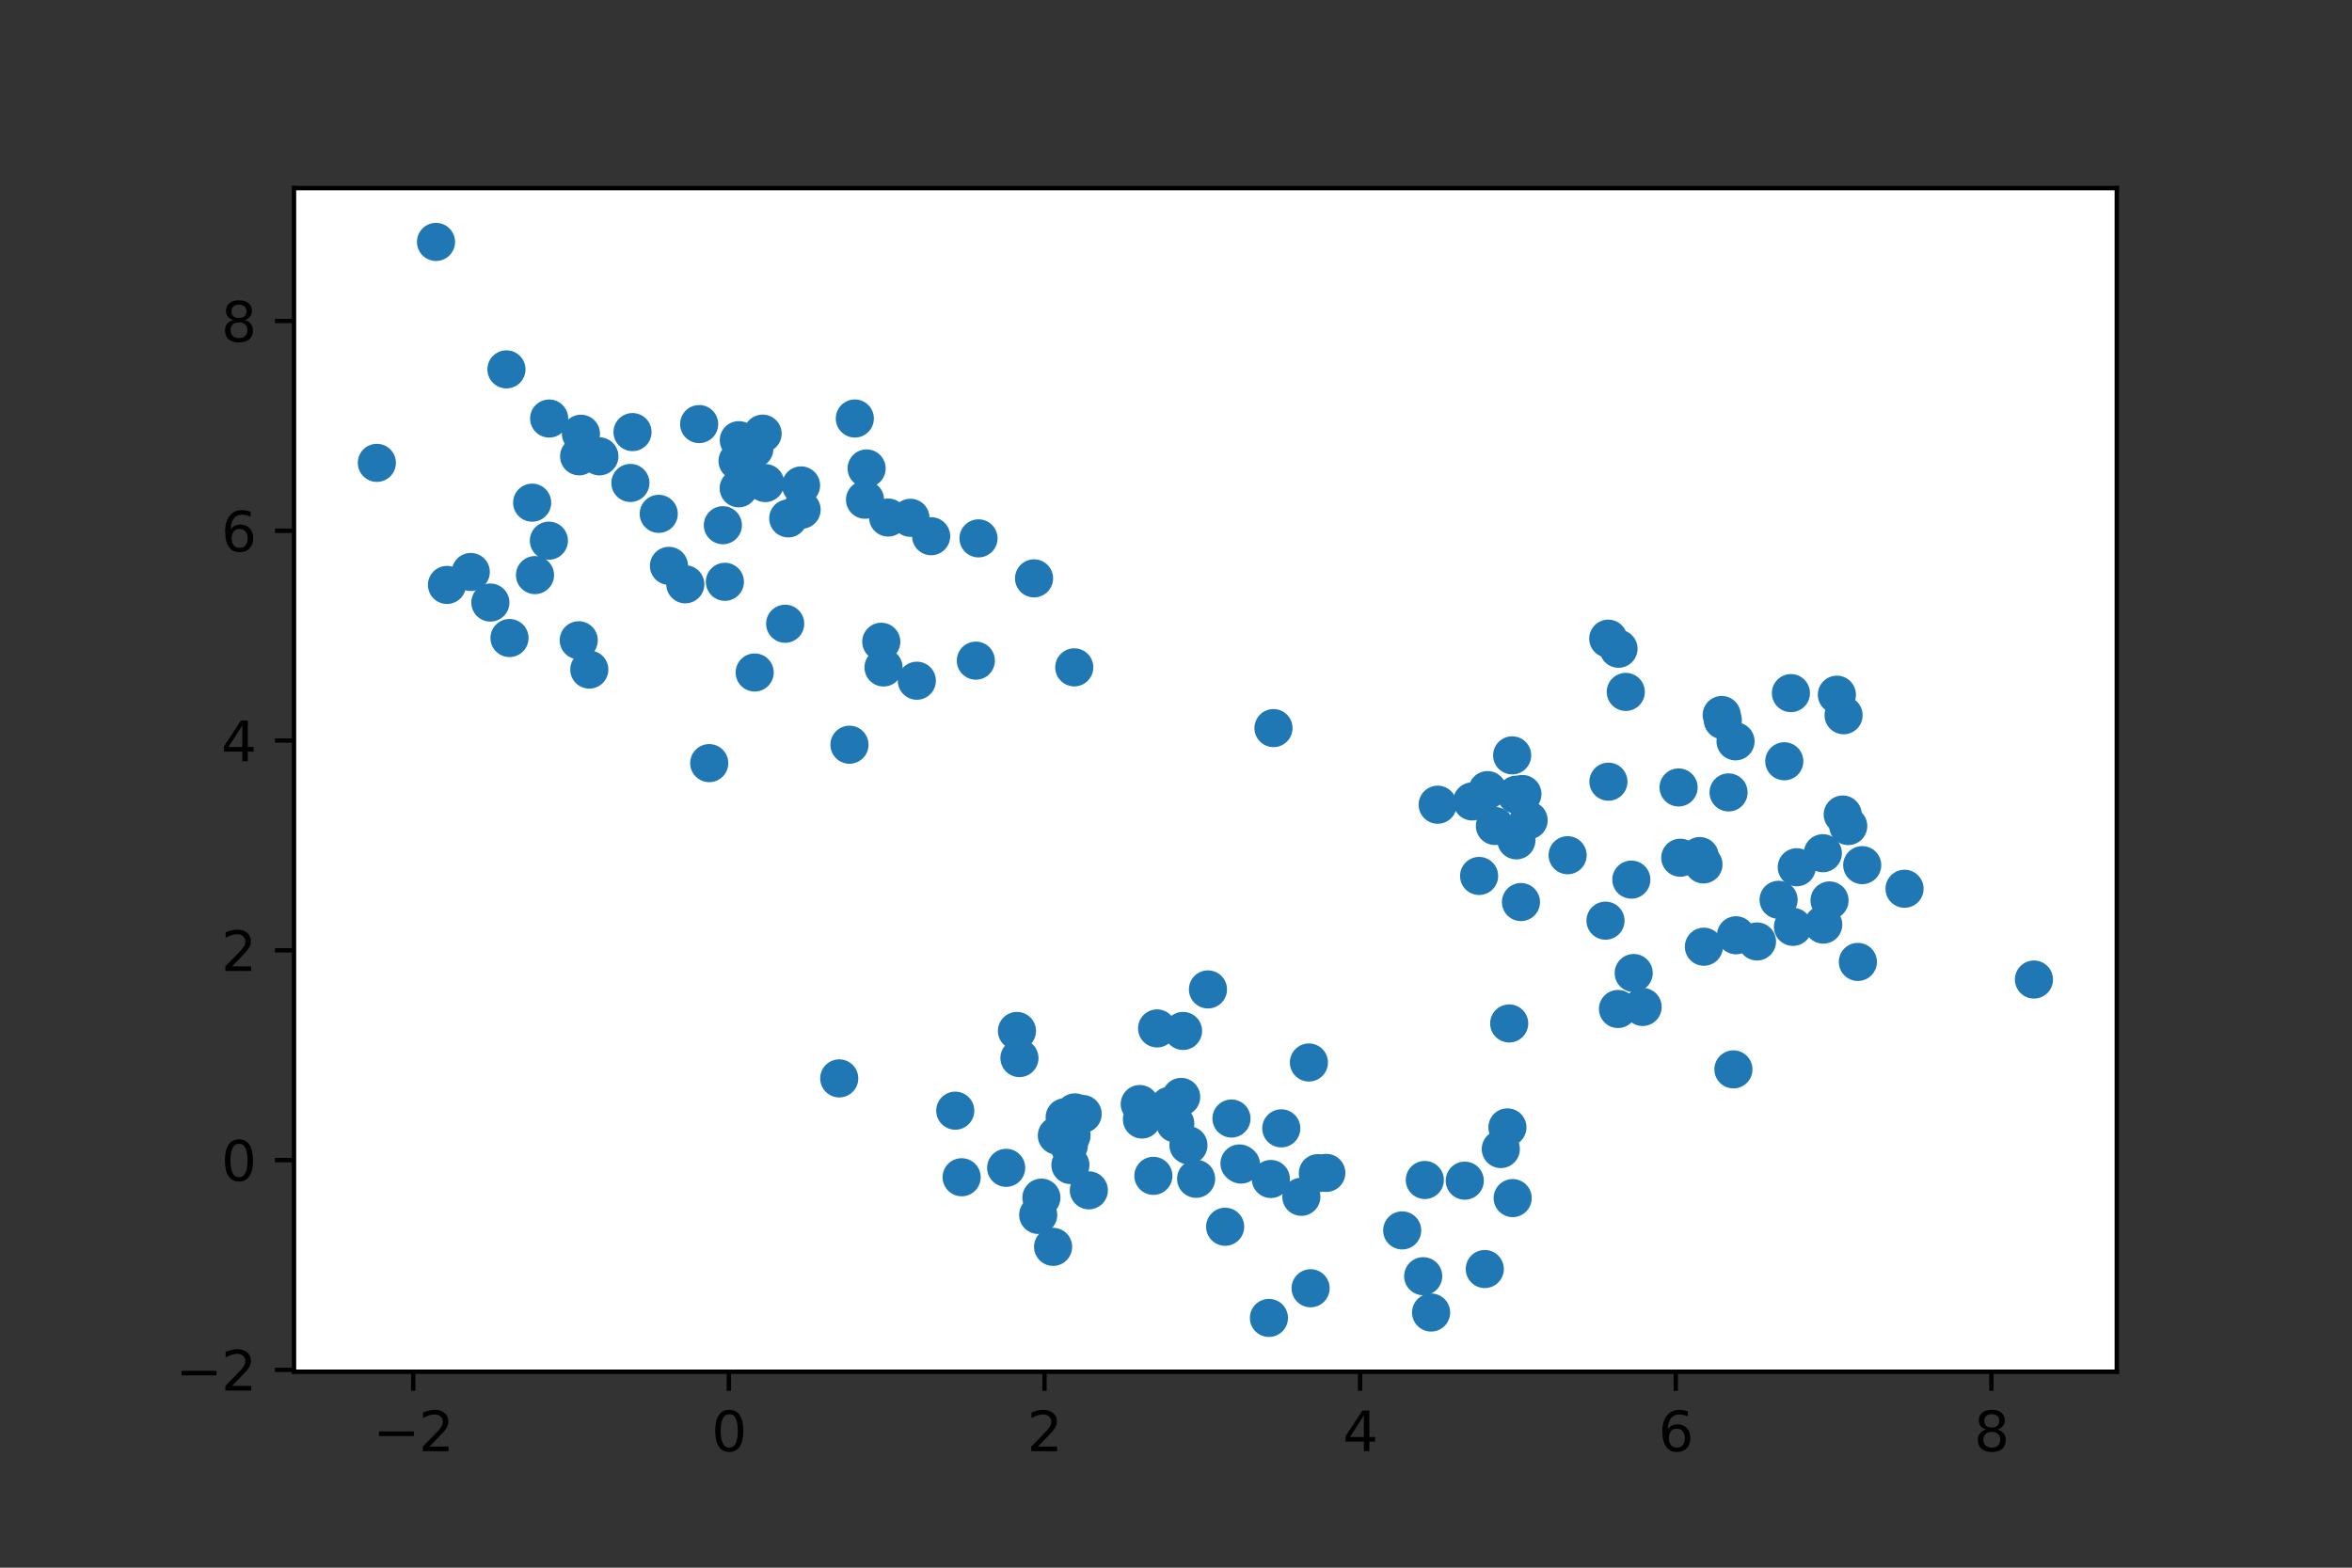 <?xml version="1.0" encoding="utf-8" standalone="no"?>
<!DOCTYPE svg PUBLIC "-//W3C//DTD SVG 1.1//EN"
  "http://www.w3.org/Graphics/SVG/1.1/DTD/svg11.dtd">
<svg xmlns:xlink="http://www.w3.org/1999/xlink" width="432pt" height="288pt" viewBox="0 0 432 288" xmlns="http://www.w3.org/2000/svg" version="1.1">
 <rect x="0" y="0" width="432" height="288" fill="#333333" stroke="none"/>
 <defs>
  <style type="text/css">*{stroke-linejoin: round; stroke-linecap: butt}</style>
 </defs>
 <g id="figure_1">
  <g id="patch_1">
   <path d="M 0 288 
L 432 288 
L 432 0 
L 0 0 
L 0 288 
z
" style="fill: none"/>
  </g>
  <g id="axes_1">
   <g id="patch_2">
    <path d="M 54 252 
L 388.8 252 
L 388.8 34.56 
L 54 34.56 
z
" style="fill: #ffffff"/>
   </g>
   <g id="PathCollection_1">
    <defs>
     <path id="m097f6c9d5a" d="M 0 3 
C 0.796 3 1.559 2.684 2.121 2.121 
C 2.684 1.559 3 0.796 3 0 
C 3 -0.796 2.684 -1.559 2.121 -2.121 
C 1.559 -2.684 0.796 -3 0 -3 
C -0.796 -3 -1.559 -2.684 -2.121 -2.121 
C -2.684 -1.559 -3 -0.796 -3 0 
C -3 0.796 -2.684 1.559 -2.121 2.121 
C -1.559 2.684 -0.796 3 0 3 
z
" style="stroke: #1f77b4"/>
    </defs>
    <g clip-path="url(#pbd94bae3be)">
     <use xlink:href="#m097f6c9d5a" x="130.267" y="140.196" style="fill: #1f77b4; stroke: #1f77b4"/>
     <use xlink:href="#m097f6c9d5a" x="171.026" y="98.509" style="fill: #1f77b4; stroke: #1f77b4"/>
     <use xlink:href="#m097f6c9d5a" x="133.143" y="106.884" style="fill: #1f77b4; stroke: #1f77b4"/>
     <use xlink:href="#m097f6c9d5a" x="163.129" y="95.08" style="fill: #1f77b4; stroke: #1f77b4"/>
     <use xlink:href="#m097f6c9d5a" x="120.993" y="94.399" style="fill: #1f77b4; stroke: #1f77b4"/>
     <use xlink:href="#m097f6c9d5a" x="86.47" y="105.082" style="fill: #1f77b4; stroke: #1f77b4"/>
     <use xlink:href="#m097f6c9d5a" x="110.091" y="83.834" style="fill: #1f77b4; stroke: #1f77b4"/>
     <use xlink:href="#m097f6c9d5a" x="138.546" y="82.477" style="fill: #1f77b4; stroke: #1f77b4"/>
     <use xlink:href="#m097f6c9d5a" x="90.067" y="110.696" style="fill: #1f77b4; stroke: #1f77b4"/>
     <use xlink:href="#m097f6c9d5a" x="115.788" y="88.725" style="fill: #1f77b4; stroke: #1f77b4"/>
     <use xlink:href="#m097f6c9d5a" x="108.238" y="123.01" style="fill: #1f77b4; stroke: #1f77b4"/>
     <use xlink:href="#m097f6c9d5a" x="144.216" y="114.588" style="fill: #1f77b4; stroke: #1f77b4"/>
     <use xlink:href="#m097f6c9d5a" x="100.816" y="99.328" style="fill: #1f77b4; stroke: #1f77b4"/>
     <use xlink:href="#m097f6c9d5a" x="168.398" y="125.054" style="fill: #1f77b4; stroke: #1f77b4"/>
     <use xlink:href="#m097f6c9d5a" x="128.417" y="77.911" style="fill: #1f77b4; stroke: #1f77b4"/>
     <use xlink:href="#m097f6c9d5a" x="159.174" y="86.059" style="fill: #1f77b4; stroke: #1f77b4"/>
     <use xlink:href="#m097f6c9d5a" x="158.88" y="91.804" style="fill: #1f77b4; stroke: #1f77b4"/>
     <use xlink:href="#m097f6c9d5a" x="144.782" y="95.228" style="fill: #1f77b4; stroke: #1f77b4"/>
     <use xlink:href="#m097f6c9d5a" x="97.743" y="92.346" style="fill: #1f77b4; stroke: #1f77b4"/>
     <use xlink:href="#m097f6c9d5a" x="106.704" y="79.683" style="fill: #1f77b4; stroke: #1f77b4"/>
     <use xlink:href="#m097f6c9d5a" x="179.725" y="98.904" style="fill: #1f77b4; stroke: #1f77b4"/>
     <use xlink:href="#m097f6c9d5a" x="100.867" y="76.889" style="fill: #1f77b4; stroke: #1f77b4"/>
     <use xlink:href="#m097f6c9d5a" x="197.315" y="122.598" style="fill: #1f77b4; stroke: #1f77b4"/>
     <use xlink:href="#m097f6c9d5a" x="106.3" y="117.626" style="fill: #1f77b4; stroke: #1f77b4"/>
     <use xlink:href="#m097f6c9d5a" x="135.679" y="89.703" style="fill: #1f77b4; stroke: #1f77b4"/>
     <use xlink:href="#m097f6c9d5a" x="80.083" y="44.444" style="fill: #1f77b4; stroke: #1f77b4"/>
     <use xlink:href="#m097f6c9d5a" x="157.011" y="76.884" style="fill: #1f77b4; stroke: #1f77b4"/>
     <use xlink:href="#m097f6c9d5a" x="140.55" y="88.745" style="fill: #1f77b4; stroke: #1f77b4"/>
     <use xlink:href="#m097f6c9d5a" x="135.47" y="84.687" style="fill: #1f77b4; stroke: #1f77b4"/>
     <use xlink:href="#m097f6c9d5a" x="147.132" y="89.177" style="fill: #1f77b4; stroke: #1f77b4"/>
     <use xlink:href="#m097f6c9d5a" x="135.7" y="80.863" style="fill: #1f77b4; stroke: #1f77b4"/>
     <use xlink:href="#m097f6c9d5a" x="69.218" y="85.033" style="fill: #1f77b4; stroke: #1f77b4"/>
     <use xlink:href="#m097f6c9d5a" x="93.02" y="67.858" style="fill: #1f77b4; stroke: #1f77b4"/>
     <use xlink:href="#m097f6c9d5a" x="98.265" y="105.65" style="fill: #1f77b4; stroke: #1f77b4"/>
     <use xlink:href="#m097f6c9d5a" x="132.772" y="96.488" style="fill: #1f77b4; stroke: #1f77b4"/>
     <use xlink:href="#m097f6c9d5a" x="116.179" y="79.382" style="fill: #1f77b4; stroke: #1f77b4"/>
     <use xlink:href="#m097f6c9d5a" x="162.28" y="122.62" style="fill: #1f77b4; stroke: #1f77b4"/>
     <use xlink:href="#m097f6c9d5a" x="125.872" y="107.342" style="fill: #1f77b4; stroke: #1f77b4"/>
     <use xlink:href="#m097f6c9d5a" x="161.869" y="117.898" style="fill: #1f77b4; stroke: #1f77b4"/>
     <use xlink:href="#m097f6c9d5a" x="106.37" y="83.829" style="fill: #1f77b4; stroke: #1f77b4"/>
     <use xlink:href="#m097f6c9d5a" x="122.87" y="103.953" style="fill: #1f77b4; stroke: #1f77b4"/>
     <use xlink:href="#m097f6c9d5a" x="189.929" y="106.253" style="fill: #1f77b4; stroke: #1f77b4"/>
     <use xlink:href="#m097f6c9d5a" x="138.616" y="123.544" style="fill: #1f77b4; stroke: #1f77b4"/>
     <use xlink:href="#m097f6c9d5a" x="156.024" y="136.813" style="fill: #1f77b4; stroke: #1f77b4"/>
     <use xlink:href="#m097f6c9d5a" x="167.222" y="95.127" style="fill: #1f77b4; stroke: #1f77b4"/>
     <use xlink:href="#m097f6c9d5a" x="93.581" y="117.212" style="fill: #1f77b4; stroke: #1f77b4"/>
     <use xlink:href="#m097f6c9d5a" x="147.235" y="93.641" style="fill: #1f77b4; stroke: #1f77b4"/>
     <use xlink:href="#m097f6c9d5a" x="82.097" y="107.457" style="fill: #1f77b4; stroke: #1f77b4"/>
     <use xlink:href="#m097f6c9d5a" x="179.236" y="121.366" style="fill: #1f77b4; stroke: #1f77b4"/>
     <use xlink:href="#m097f6c9d5a" x="140.071" y="79.666" style="fill: #1f77b4; stroke: #1f77b4"/>
     <use xlink:href="#m097f6c9d5a" x="278.52" y="154.381" style="fill: #1f77b4; stroke: #1f77b4"/>
     <use xlink:href="#m097f6c9d5a" x="301.71" y="184.987" style="fill: #1f77b4; stroke: #1f77b4"/>
     <use xlink:href="#m097f6c9d5a" x="326.681" y="165.304" style="fill: #1f77b4; stroke: #1f77b4"/>
     <use xlink:href="#m097f6c9d5a" x="273.22" y="145.151" style="fill: #1f77b4; stroke: #1f77b4"/>
     <use xlink:href="#m097f6c9d5a" x="308.311" y="144.661" style="fill: #1f77b4; stroke: #1f77b4"/>
     <use xlink:href="#m097f6c9d5a" x="277.744" y="138.767" style="fill: #1f77b4; stroke: #1f77b4"/>
     <use xlink:href="#m097f6c9d5a" x="337.386" y="127.625" style="fill: #1f77b4; stroke: #1f77b4"/>
     <use xlink:href="#m097f6c9d5a" x="338.459" y="149.638" style="fill: #1f77b4; stroke: #1f77b4"/>
     <use xlink:href="#m097f6c9d5a" x="298.613" y="127.111" style="fill: #1f77b4; stroke: #1f77b4"/>
     <use xlink:href="#m097f6c9d5a" x="270.398" y="147.232" style="fill: #1f77b4; stroke: #1f77b4"/>
     <use xlink:href="#m097f6c9d5a" x="316.231" y="131.353" style="fill: #1f77b4; stroke: #1f77b4"/>
     <use xlink:href="#m097f6c9d5a" x="295.394" y="117.333" style="fill: #1f77b4; stroke: #1f77b4"/>
     <use xlink:href="#m097f6c9d5a" x="233.907" y="133.76" style="fill: #1f77b4; stroke: #1f77b4"/>
     <use xlink:href="#m097f6c9d5a" x="373.582" y="179.95" style="fill: #1f77b4; stroke: #1f77b4"/>
     <use xlink:href="#m097f6c9d5a" x="299.635" y="161.597" style="fill: #1f77b4; stroke: #1f77b4"/>
     <use xlink:href="#m097f6c9d5a" x="300.069" y="178.758" style="fill: #1f77b4; stroke: #1f77b4"/>
     <use xlink:href="#m097f6c9d5a" x="297.276" y="119.18" style="fill: #1f77b4; stroke: #1f77b4"/>
     <use xlink:href="#m097f6c9d5a" x="342.04" y="158.937" style="fill: #1f77b4; stroke: #1f77b4"/>
     <use xlink:href="#m097f6c9d5a" x="297.182" y="185.36" style="fill: #1f77b4; stroke: #1f77b4"/>
     <use xlink:href="#m097f6c9d5a" x="274.572" y="151.742" style="fill: #1f77b4; stroke: #1f77b4"/>
     <use xlink:href="#m097f6c9d5a" x="312.958" y="173.921" style="fill: #1f77b4; stroke: #1f77b4"/>
     <use xlink:href="#m097f6c9d5a" x="294.889" y="169.136" style="fill: #1f77b4; stroke: #1f77b4"/>
     <use xlink:href="#m097f6c9d5a" x="334.808" y="156.744" style="fill: #1f77b4; stroke: #1f77b4"/>
     <use xlink:href="#m097f6c9d5a" x="287.93" y="157.115" style="fill: #1f77b4; stroke: #1f77b4"/>
     <use xlink:href="#m097f6c9d5a" x="330.018" y="159.322" style="fill: #1f77b4; stroke: #1f77b4"/>
     <use xlink:href="#m097f6c9d5a" x="336.038" y="165.422" style="fill: #1f77b4; stroke: #1f77b4"/>
     <use xlink:href="#m097f6c9d5a" x="341.242" y="176.715" style="fill: #1f77b4; stroke: #1f77b4"/>
     <use xlink:href="#m097f6c9d5a" x="308.623" y="157.572" style="fill: #1f77b4; stroke: #1f77b4"/>
     <use xlink:href="#m097f6c9d5a" x="316.437" y="132.308" style="fill: #1f77b4; stroke: #1f77b4"/>
     <use xlink:href="#m097f6c9d5a" x="317.492" y="145.576" style="fill: #1f77b4; stroke: #1f77b4"/>
     <use xlink:href="#m097f6c9d5a" x="264.066" y="147.832" style="fill: #1f77b4; stroke: #1f77b4"/>
     <use xlink:href="#m097f6c9d5a" x="271.672" y="160.923" style="fill: #1f77b4; stroke: #1f77b4"/>
     <use xlink:href="#m097f6c9d5a" x="295.427" y="143.603" style="fill: #1f77b4; stroke: #1f77b4"/>
     <use xlink:href="#m097f6c9d5a" x="329.321" y="170.274" style="fill: #1f77b4; stroke: #1f77b4"/>
     <use xlink:href="#m097f6c9d5a" x="318.771" y="136.191" style="fill: #1f77b4; stroke: #1f77b4"/>
     <use xlink:href="#m097f6c9d5a" x="312.882" y="158.803" style="fill: #1f77b4; stroke: #1f77b4"/>
     <use xlink:href="#m097f6c9d5a" x="334.883" y="169.862" style="fill: #1f77b4; stroke: #1f77b4"/>
     <use xlink:href="#m097f6c9d5a" x="328.944" y="127.333" style="fill: #1f77b4; stroke: #1f77b4"/>
     <use xlink:href="#m097f6c9d5a" x="318.856" y="171.821" style="fill: #1f77b4; stroke: #1f77b4"/>
     <use xlink:href="#m097f6c9d5a" x="279.359" y="165.717" style="fill: #1f77b4; stroke: #1f77b4"/>
     <use xlink:href="#m097f6c9d5a" x="279.63" y="145.869" style="fill: #1f77b4; stroke: #1f77b4"/>
     <use xlink:href="#m097f6c9d5a" x="349.813" y="163.274" style="fill: #1f77b4; stroke: #1f77b4"/>
     <use xlink:href="#m097f6c9d5a" x="312.192" y="157.267" style="fill: #1f77b4; stroke: #1f77b4"/>
     <use xlink:href="#m097f6c9d5a" x="327.726" y="139.856" style="fill: #1f77b4; stroke: #1f77b4"/>
     <use xlink:href="#m097f6c9d5a" x="318.384" y="196.456" style="fill: #1f77b4; stroke: #1f77b4"/>
     <use xlink:href="#m097f6c9d5a" x="339.471" y="151.753" style="fill: #1f77b4; stroke: #1f77b4"/>
     <use xlink:href="#m097f6c9d5a" x="322.712" y="172.957" style="fill: #1f77b4; stroke: #1f77b4"/>
     <use xlink:href="#m097f6c9d5a" x="280.77" y="150.693" style="fill: #1f77b4; stroke: #1f77b4"/>
     <use xlink:href="#m097f6c9d5a" x="338.619" y="131.399" style="fill: #1f77b4; stroke: #1f77b4"/>
     <use xlink:href="#m097f6c9d5a" x="278.501" y="145.994" style="fill: #1f77b4; stroke: #1f77b4"/>
     <use xlink:href="#m097f6c9d5a" x="221.871" y="181.766" style="fill: #1f77b4; stroke: #1f77b4"/>
     <use xlink:href="#m097f6c9d5a" x="243.608" y="215.473" style="fill: #1f77b4; stroke: #1f77b4"/>
     <use xlink:href="#m097f6c9d5a" x="242.055" y="215.521" style="fill: #1f77b4; stroke: #1f77b4"/>
     <use xlink:href="#m097f6c9d5a" x="186.788" y="189.396" style="fill: #1f77b4; stroke: #1f77b4"/>
     <use xlink:href="#m097f6c9d5a" x="196.606" y="214.029" style="fill: #1f77b4; stroke: #1f77b4"/>
     <use xlink:href="#m097f6c9d5a" x="198.854" y="204.648" style="fill: #1f77b4; stroke: #1f77b4"/>
     <use xlink:href="#m097f6c9d5a" x="227.663" y="213.742" style="fill: #1f77b4; stroke: #1f77b4"/>
     <use xlink:href="#m097f6c9d5a" x="194.113" y="208.612" style="fill: #1f77b4; stroke: #1f77b4"/>
     <use xlink:href="#m097f6c9d5a" x="261.403" y="234.45" style="fill: #1f77b4; stroke: #1f77b4"/>
     <use xlink:href="#m097f6c9d5a" x="215.863" y="206.389" style="fill: #1f77b4; stroke: #1f77b4"/>
     <use xlink:href="#m097f6c9d5a" x="277.199" y="188.019" style="fill: #1f77b4; stroke: #1f77b4"/>
     <use xlink:href="#m097f6c9d5a" x="233.07" y="242.116" style="fill: #1f77b4; stroke: #1f77b4"/>
     <use xlink:href="#m097f6c9d5a" x="191.279" y="220.02" style="fill: #1f77b4; stroke: #1f77b4"/>
     <use xlink:href="#m097f6c9d5a" x="193.427" y="229.057" style="fill: #1f77b4; stroke: #1f77b4"/>
     <use xlink:href="#m097f6c9d5a" x="227.947" y="213.944" style="fill: #1f77b4; stroke: #1f77b4"/>
     <use xlink:href="#m097f6c9d5a" x="190.69" y="223.192" style="fill: #1f77b4; stroke: #1f77b4"/>
     <use xlink:href="#m097f6c9d5a" x="272.714" y="233.134" style="fill: #1f77b4; stroke: #1f77b4"/>
     <use xlink:href="#m097f6c9d5a" x="175.456" y="204.042" style="fill: #1f77b4; stroke: #1f77b4"/>
     <use xlink:href="#m097f6c9d5a" x="276.872" y="207.114" style="fill: #1f77b4; stroke: #1f77b4"/>
     <use xlink:href="#m097f6c9d5a" x="226.191" y="205.485" style="fill: #1f77b4; stroke: #1f77b4"/>
     <use xlink:href="#m097f6c9d5a" x="216.948" y="201.517" style="fill: #1f77b4; stroke: #1f77b4"/>
     <use xlink:href="#m097f6c9d5a" x="214.783" y="203.146" style="fill: #1f77b4; stroke: #1f77b4"/>
     <use xlink:href="#m097f6c9d5a" x="199.992" y="218.676" style="fill: #1f77b4; stroke: #1f77b4"/>
     <use xlink:href="#m097f6c9d5a" x="235.339" y="207.288" style="fill: #1f77b4; stroke: #1f77b4"/>
     <use xlink:href="#m097f6c9d5a" x="257.543" y="226.038" style="fill: #1f77b4; stroke: #1f77b4"/>
     <use xlink:href="#m097f6c9d5a" x="219.694" y="216.559" style="fill: #1f77b4; stroke: #1f77b4"/>
     <use xlink:href="#m097f6c9d5a" x="209.744" y="205.667" style="fill: #1f77b4; stroke: #1f77b4"/>
     <use xlink:href="#m097f6c9d5a" x="154.146" y="198.112" style="fill: #1f77b4; stroke: #1f77b4"/>
     <use xlink:href="#m097f6c9d5a" x="225.028" y="225.367" style="fill: #1f77b4; stroke: #1f77b4"/>
     <use xlink:href="#m097f6c9d5a" x="217.293" y="189.395" style="fill: #1f77b4; stroke: #1f77b4"/>
     <use xlink:href="#m097f6c9d5a" x="277.838" y="220.102" style="fill: #1f77b4; stroke: #1f77b4"/>
     <use xlink:href="#m097f6c9d5a" x="269.038" y="216.901" style="fill: #1f77b4; stroke: #1f77b4"/>
     <use xlink:href="#m097f6c9d5a" x="262.855" y="241.123" style="fill: #1f77b4; stroke: #1f77b4"/>
     <use xlink:href="#m097f6c9d5a" x="261.701" y="216.777" style="fill: #1f77b4; stroke: #1f77b4"/>
     <use xlink:href="#m097f6c9d5a" x="196.812" y="208.601" style="fill: #1f77b4; stroke: #1f77b4"/>
     <use xlink:href="#m097f6c9d5a" x="218.284" y="210.391" style="fill: #1f77b4; stroke: #1f77b4"/>
     <use xlink:href="#m097f6c9d5a" x="211.845" y="216.016" style="fill: #1f77b4; stroke: #1f77b4"/>
     <use xlink:href="#m097f6c9d5a" x="196.318" y="210.426" style="fill: #1f77b4; stroke: #1f77b4"/>
     <use xlink:href="#m097f6c9d5a" x="187.245" y="194.377" style="fill: #1f77b4; stroke: #1f77b4"/>
     <use xlink:href="#m097f6c9d5a" x="184.805" y="214.542" style="fill: #1f77b4; stroke: #1f77b4"/>
     <use xlink:href="#m097f6c9d5a" x="197.418" y="204.355" style="fill: #1f77b4; stroke: #1f77b4"/>
     <use xlink:href="#m097f6c9d5a" x="239.022" y="219.863" style="fill: #1f77b4; stroke: #1f77b4"/>
     <use xlink:href="#m097f6c9d5a" x="240.722" y="236.666" style="fill: #1f77b4; stroke: #1f77b4"/>
     <use xlink:href="#m097f6c9d5a" x="233.421" y="216.593" style="fill: #1f77b4; stroke: #1f77b4"/>
     <use xlink:href="#m097f6c9d5a" x="176.629" y="216.273" style="fill: #1f77b4; stroke: #1f77b4"/>
     <use xlink:href="#m097f6c9d5a" x="195.551" y="205.254" style="fill: #1f77b4; stroke: #1f77b4"/>
     <use xlink:href="#m097f6c9d5a" x="212.527" y="188.931" style="fill: #1f77b4; stroke: #1f77b4"/>
     <use xlink:href="#m097f6c9d5a" x="275.657" y="211.092" style="fill: #1f77b4; stroke: #1f77b4"/>
     <use xlink:href="#m097f6c9d5a" x="209.343" y="202.823" style="fill: #1f77b4; stroke: #1f77b4"/>
     <use xlink:href="#m097f6c9d5a" x="240.413" y="195.192" style="fill: #1f77b4; stroke: #1f77b4"/>
    </g>
   </g>
   <g id="matplotlib.axis_1">
    <g id="xtick_1">
     <g id="line2d_1">
      <defs>
       <path id="m22dd8f71f9" d="M 0 0 
L 0 3.5 
" style="stroke: #000000; stroke-width: 0.8"/>
      </defs>
      <g>
       <use xlink:href="#m22dd8f71f9" x="75.896" y="252" style="stroke: #000000; stroke-width: 0.8"/>
      </g>
     </g>
     <g id="text_1">
      <!-- −2 -->
      <g transform="translate(68.525 266.598)scale(0.1 -0.1)">
       <defs>
        <path id="DejaVuSans-2212" d="M 678 2272 
L 4684 2272 
L 4684 1741 
L 678 1741 
L 678 2272 
z
" transform="scale(0.016)"/>
        <path id="DejaVuSans-32" d="M 1228 531 
L 3431 531 
L 3431 0 
L 469 0 
L 469 531 
Q 828 903 1448 1529 
Q 2069 2156 2228 2338 
Q 2531 2678 2651 2914 
Q 2772 3150 2772 3378 
Q 2772 3750 2511 3984 
Q 2250 4219 1831 4219 
Q 1534 4219 1204 4116 
Q 875 4013 500 3803 
L 500 4441 
Q 881 4594 1212 4672 
Q 1544 4750 1819 4750 
Q 2544 4750 2975 4387 
Q 3406 4025 3406 3419 
Q 3406 3131 3298 2873 
Q 3191 2616 2906 2266 
Q 2828 2175 2409 1742 
Q 1991 1309 1228 531 
z
" transform="scale(0.016)"/>
       </defs>
       <use xlink:href="#DejaVuSans-2212"/>
       <use xlink:href="#DejaVuSans-32" x="83.789"/>
      </g>
     </g>
    </g>
    <g id="xtick_2">
     <g id="line2d_2">
      <g>
       <use xlink:href="#m22dd8f71f9" x="133.871" y="252" style="stroke: #000000; stroke-width: 0.8"/>
      </g>
     </g>
     <g id="text_2">
      <!-- 0 -->
      <g transform="translate(130.689 266.598)scale(0.1 -0.1)">
       <defs>
        <path id="DejaVuSans-30" d="M 2034 4250 
Q 1547 4250 1301 3770 
Q 1056 3291 1056 2328 
Q 1056 1369 1301 889 
Q 1547 409 2034 409 
Q 2525 409 2770 889 
Q 3016 1369 3016 2328 
Q 3016 3291 2770 3770 
Q 2525 4250 2034 4250 
z
M 2034 4750 
Q 2819 4750 3233 4129 
Q 3647 3509 3647 2328 
Q 3647 1150 3233 529 
Q 2819 -91 2034 -91 
Q 1250 -91 836 529 
Q 422 1150 422 2328 
Q 422 3509 836 4129 
Q 1250 4750 2034 4750 
z
" transform="scale(0.016)"/>
       </defs>
       <use xlink:href="#DejaVuSans-30"/>
      </g>
     </g>
    </g>
    <g id="xtick_3">
     <g id="line2d_3">
      <g>
       <use xlink:href="#m22dd8f71f9" x="191.845" y="252" style="stroke: #000000; stroke-width: 0.8"/>
      </g>
     </g>
     <g id="text_3">
      <!-- 2 -->
      <g transform="translate(188.664 266.598)scale(0.1 -0.1)">
       <use xlink:href="#DejaVuSans-32"/>
      </g>
     </g>
    </g>
    <g id="xtick_4">
     <g id="line2d_4">
      <g>
       <use xlink:href="#m22dd8f71f9" x="249.819" y="252" style="stroke: #000000; stroke-width: 0.8"/>
      </g>
     </g>
     <g id="text_4">
      <!-- 4 -->
      <g transform="translate(246.638 266.598)scale(0.1 -0.1)">
       <defs>
        <path id="DejaVuSans-34" d="M 2419 4116 
L 825 1625 
L 2419 1625 
L 2419 4116 
z
M 2253 4666 
L 3047 4666 
L 3047 1625 
L 3713 1625 
L 3713 1100 
L 3047 1100 
L 3047 0 
L 2419 0 
L 2419 1100 
L 313 1100 
L 313 1709 
L 2253 4666 
z
" transform="scale(0.016)"/>
       </defs>
       <use xlink:href="#DejaVuSans-34"/>
      </g>
     </g>
    </g>
    <g id="xtick_5">
     <g id="line2d_5">
      <g>
       <use xlink:href="#m22dd8f71f9" x="307.794" y="252" style="stroke: #000000; stroke-width: 0.8"/>
      </g>
     </g>
     <g id="text_5">
      <!-- 6 -->
      <g transform="translate(304.612 266.598)scale(0.1 -0.1)">
       <defs>
        <path id="DejaVuSans-36" d="M 2113 2584 
Q 1688 2584 1439 2293 
Q 1191 2003 1191 1497 
Q 1191 994 1439 701 
Q 1688 409 2113 409 
Q 2538 409 2786 701 
Q 3034 994 3034 1497 
Q 3034 2003 2786 2293 
Q 2538 2584 2113 2584 
z
M 3366 4563 
L 3366 3988 
Q 3128 4100 2886 4159 
Q 2644 4219 2406 4219 
Q 1781 4219 1451 3797 
Q 1122 3375 1075 2522 
Q 1259 2794 1537 2939 
Q 1816 3084 2150 3084 
Q 2853 3084 3261 2657 
Q 3669 2231 3669 1497 
Q 3669 778 3244 343 
Q 2819 -91 2113 -91 
Q 1303 -91 875 529 
Q 447 1150 447 2328 
Q 447 3434 972 4092 
Q 1497 4750 2381 4750 
Q 2619 4750 2861 4703 
Q 3103 4656 3366 4563 
z
" transform="scale(0.016)"/>
       </defs>
       <use xlink:href="#DejaVuSans-36"/>
      </g>
     </g>
    </g>
    <g id="xtick_6">
     <g id="line2d_6">
      <g>
       <use xlink:href="#m22dd8f71f9" x="365.768" y="252" style="stroke: #000000; stroke-width: 0.8"/>
      </g>
     </g>
     <g id="text_6">
      <!-- 8 -->
      <g transform="translate(362.587 266.598)scale(0.1 -0.1)">
       <defs>
        <path id="DejaVuSans-38" d="M 2034 2216 
Q 1584 2216 1326 1975 
Q 1069 1734 1069 1313 
Q 1069 891 1326 650 
Q 1584 409 2034 409 
Q 2484 409 2743 651 
Q 3003 894 3003 1313 
Q 3003 1734 2745 1975 
Q 2488 2216 2034 2216 
z
M 1403 2484 
Q 997 2584 770 2862 
Q 544 3141 544 3541 
Q 544 4100 942 4425 
Q 1341 4750 2034 4750 
Q 2731 4750 3128 4425 
Q 3525 4100 3525 3541 
Q 3525 3141 3298 2862 
Q 3072 2584 2669 2484 
Q 3125 2378 3379 2068 
Q 3634 1759 3634 1313 
Q 3634 634 3220 271 
Q 2806 -91 2034 -91 
Q 1263 -91 848 271 
Q 434 634 434 1313 
Q 434 1759 690 2068 
Q 947 2378 1403 2484 
z
M 1172 3481 
Q 1172 3119 1398 2916 
Q 1625 2713 2034 2713 
Q 2441 2713 2670 2916 
Q 2900 3119 2900 3481 
Q 2900 3844 2670 4047 
Q 2441 4250 2034 4250 
Q 1625 4250 1398 4047 
Q 1172 3844 1172 3481 
z
" transform="scale(0.016)"/>
       </defs>
       <use xlink:href="#DejaVuSans-38"/>
      </g>
     </g>
    </g>
   </g>
   <g id="matplotlib.axis_2">
    <g id="ytick_1">
     <g id="line2d_7">
      <defs>
       <path id="m1f2b7afc91" d="M 0 0 
L -3.5 0 
" style="stroke: #000000; stroke-width: 0.8"/>
      </defs>
      <g>
       <use xlink:href="#m1f2b7afc91" x="54" y="251.659" style="stroke: #000000; stroke-width: 0.8"/>
      </g>
     </g>
     <g id="text_7">
      <!-- −2 -->
      <g transform="translate(32.258 255.458)scale(0.1 -0.1)">
       <use xlink:href="#DejaVuSans-2212"/>
       <use xlink:href="#DejaVuSans-32" x="83.789"/>
      </g>
     </g>
    </g>
    <g id="ytick_2">
     <g id="line2d_8">
      <g>
       <use xlink:href="#m1f2b7afc91" x="54" y="213.12" style="stroke: #000000; stroke-width: 0.8"/>
      </g>
     </g>
     <g id="text_8">
      <!-- 0 -->
      <g transform="translate(40.638 216.919)scale(0.1 -0.1)">
       <use xlink:href="#DejaVuSans-30"/>
      </g>
     </g>
    </g>
    <g id="ytick_3">
     <g id="line2d_9">
      <g>
       <use xlink:href="#m1f2b7afc91" x="54" y="174.582" style="stroke: #000000; stroke-width: 0.8"/>
      </g>
     </g>
     <g id="text_9">
      <!-- 2 -->
      <g transform="translate(40.638 178.381)scale(0.1 -0.1)">
       <use xlink:href="#DejaVuSans-32"/>
      </g>
     </g>
    </g>
    <g id="ytick_4">
     <g id="line2d_10">
      <g>
       <use xlink:href="#m1f2b7afc91" x="54" y="136.043" style="stroke: #000000; stroke-width: 0.8"/>
      </g>
     </g>
     <g id="text_10">
      <!-- 4 -->
      <g transform="translate(40.638 139.842)scale(0.1 -0.1)">
       <use xlink:href="#DejaVuSans-34"/>
      </g>
     </g>
    </g>
    <g id="ytick_5">
     <g id="line2d_11">
      <g>
       <use xlink:href="#m1f2b7afc91" x="54" y="97.504" style="stroke: #000000; stroke-width: 0.8"/>
      </g>
     </g>
     <g id="text_11">
      <!-- 6 -->
      <g transform="translate(40.638 101.304)scale(0.1 -0.1)">
       <use xlink:href="#DejaVuSans-36"/>
      </g>
     </g>
    </g>
    <g id="ytick_6">
     <g id="line2d_12">
      <g>
       <use xlink:href="#m1f2b7afc91" x="54" y="58.966" style="stroke: #000000; stroke-width: 0.8"/>
      </g>
     </g>
     <g id="text_12">
      <!-- 8 -->
      <g transform="translate(40.638 62.765)scale(0.1 -0.1)">
       <use xlink:href="#DejaVuSans-38"/>
      </g>
     </g>
    </g>
   </g>
   <g id="patch_3">
    <path d="M 54 252 
L 54 34.56 
" style="fill: none; stroke: #000000; stroke-width: 0.8; stroke-linejoin: miter; stroke-linecap: square"/>
   </g>
   <g id="patch_4">
    <path d="M 388.8 252 
L 388.8 34.56 
" style="fill: none; stroke: #000000; stroke-width: 0.8; stroke-linejoin: miter; stroke-linecap: square"/>
   </g>
   <g id="patch_5">
    <path d="M 54 252 
L 388.8 252 
" style="fill: none; stroke: #000000; stroke-width: 0.8; stroke-linejoin: miter; stroke-linecap: square"/>
   </g>
   <g id="patch_6">
    <path d="M 54 34.56 
L 388.8 34.56 
" style="fill: none; stroke: #000000; stroke-width: 0.8; stroke-linejoin: miter; stroke-linecap: square"/>
   </g>
  </g>
 </g>
 <defs>
  <clipPath id="pbd94bae3be">
   <rect x="54" y="34.56" width="334.8" height="217.44"/>
  </clipPath>
 </defs>
</svg>
